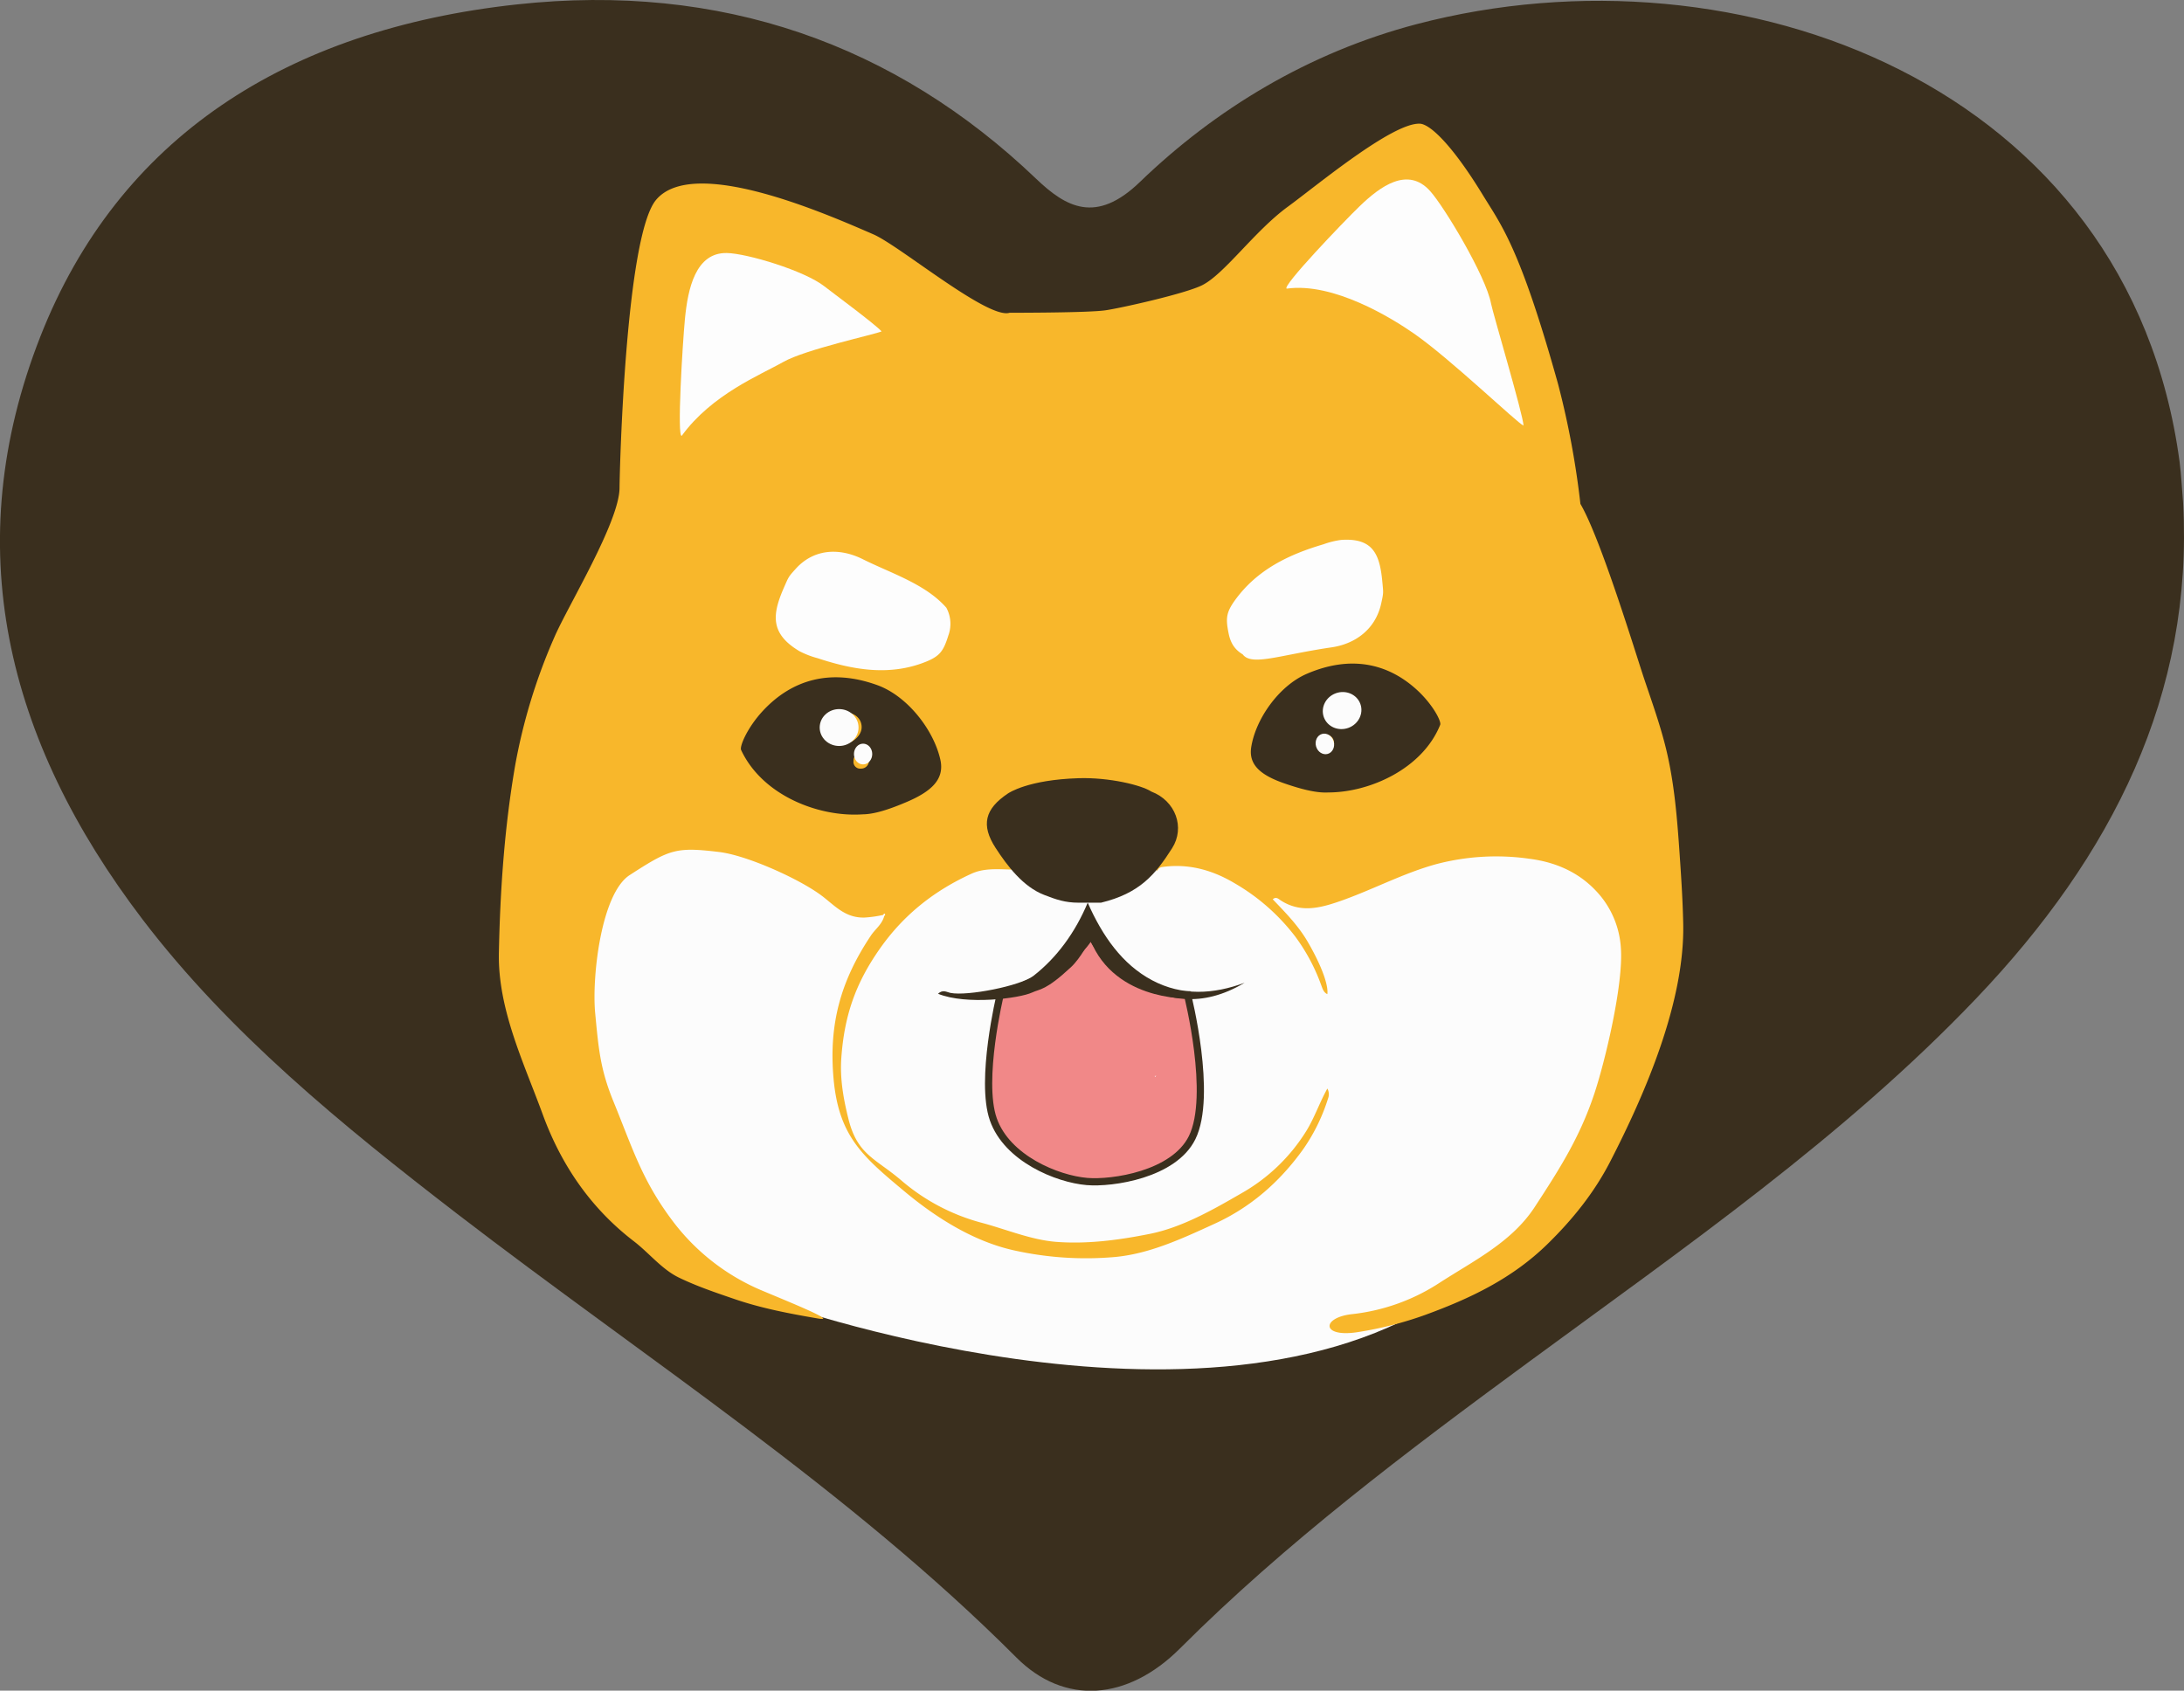 <svg id="圖層_1" data-name="圖層 1" xmlns="http://www.w3.org/2000/svg" viewBox="0 0 907.21 702.41"><rect x="0" y="0" width="907.21" height="702.41" fill="#808080" stroke="none"/><defs><style>.cls-1{fill:#3a2f1e;}.cls-2{fill:#fcfcfc;}.cls-3{fill:#f18888;stroke:#3a2f1e;stroke-miterlimit:10;stroke-width:3px;}.cls-4{fill:#f8b72b;}.cls-5{fill:#fdfdfd;}</style></defs><title>DOG3</title><path class="cls-1" d="M1383.62,357.39c4.37,79.49-29.24,146.58-86,206.08-54.68,57.35-121.07,103.4-185.85,151-50.76,37.28-100.92,75.08-144.84,119-21.67,21.65-48,23.79-68,3.69-69.37-69.49-153.74-123.92-232.22-184.26-48.06-37-94.71-75.14-130.63-122.23-57-74.79-76.58-155.51-42.53-242.25C526,205.85,595.62,160.86,691.46,150.43c84.75-9.23,157.19,16.47,215.75,72.45,12.36,11.81,24.85,18.93,43.09,1.31,31.36-30.27,70.2-53.82,114.88-65.55,134-35.17,296.09,25.22,317,181.91C1382.88,346.14,1383.14,351.77,1383.62,357.39Z" transform="translate(-476.79 -148.59)"/><path class="cls-2" d="M794.5,688.29s183.17,67,283.77-1.91,76.87-199.15,76.87-199.15L919.77,455.64,710,472.87S687.25,632.76,794.5,688.29Z" transform="translate(-476.79 -148.59)"/><path class="cls-3" d="M892.25,561.91s-8.54,35.43-2.85,51.7,26.54,24.81,38.92,25.85c10.49.89,36.06-2.87,43.65-18.19,8.71-17.57-1.89-59.36-1.89-59.36s-31.32,1-39.87-25.85C930.21,536.06,926.42,549.47,892.25,561.91Z" transform="translate(-476.79 -148.59)"/><path class="cls-4" d="M816.59,696.38c-11.61-2-23.19-4.16-34.44-8-7.87-2.69-15.8-5.35-23.34-9-7.1-3.43-12.39-10.24-18.74-15.11-17.35-13.31-29.92-31-37.86-52.75-7.81-21.37-18.67-43.66-18.19-67.09.53-26.19,2.33-52.18,6.77-77.89a236.32,236.32,0,0,1,16.27-53.19c5.51-12.82,27-47.88,27.08-62.06.06-8,2.52-104.61,15.19-119.68,15.46-18.37,70,5.53,90.29,14.36,11,4.79,47.56,35.42,56.54,32.56,3.38,0,32.31,0,39.66-1,5.94-.8,33.73-7,40.5-10.53,9.29-4.79,21.69-22.52,35.45-32.55,11.81-8.62,43.4-35,54.84-34.47,4.31.21,13.59,9.07,26.16,29.68,7.6,12.44,15.37,21.64,31.23,78.51a354.74,354.74,0,0,1,9.28,49.78c8.44,14.36,23,62.25,26.33,72.21s6.79,19.48,9.25,29.59c3.41,14.05,4.58,28.51,5.58,43,.68,9.84,1.33,19.71,1.54,29.58.68,32.64-15.91,70.85-30.37,98.93-6.7,13-15.69,24.07-25.88,34.06-14.88,14.61-32.51,22.81-50.72,29.49A151.52,151.52,0,0,1,1041,702c-15.47,2.51-15.44-6.07-2.45-7.45A82.91,82.91,0,0,0,1075,681.39c14.24-9.18,29.85-16.82,39.34-31.4,10.2-15.64,18.62-28.74,24.68-46.91,4.55-13.63,12.2-45.75,11.06-60.7a37.84,37.84,0,0,0-8.24-21.29c-8-9.83-18.56-14.27-29.68-15.71a97.75,97.75,0,0,0-38.84,2.25c-13.74,3.77-26.48,10.68-39.92,15.36-8.31,2.89-16.53,5-24.74-.41-.78-.52-1.84-1.6-3.18-.36,5.23,5.48,10.5,10.79,14.46,17.55,5.27,9,8.76,17.76,8.21,21.84-1.63-.71-2.05-2.46-2.64-4a78.52,78.52,0,0,0-10.75-20,85.7,85.7,0,0,0-25.35-22.2c-9.28-5.5-19.3-8.15-29.93-6.6a2.29,2.29,0,0,0-1.91,1.53,45.89,45.89,0,0,0-14.29-5.34c-14.93-2.57-29.6-1.51-43.77,4.94-.25-.4-.52-.56-.82-.06l.11,0c-6.17,0-12.63-.95-18.36,1.65-14.93,6.79-27.95,16.61-38.19,31.23-10.06,14.34-14.75,27.75-16,45.53-.59,8.54.92,17,3,25.27,3.74,15,11.37,16.33,22.2,25.67A84.26,84.26,0,0,0,885,656.72c10.09,2.75,20.26,7,30.47,7.81,13,1,26-.73,38.87-3.3,13.25-2.64,26-9.85,37.92-16.76a75.36,75.36,0,0,0,27.21-26.09c3.37-5.49,5.46-11.74,8.69-17.54a4.88,4.88,0,0,1,.3,4.09,77,77,0,0,1-10.2,20.92c-9.94,13.93-22.08,24.35-36.83,31.11-13.49,6.18-27.29,12.63-41.81,13.89a137.65,137.65,0,0,1-41.43-2.74c-16.45-3.59-32-13.11-45.82-24.65-17.19-14.36-27.15-22.75-29.32-46.62-2.08-23,3.1-41,15.51-59.57,1.82-2.73,4.65-4.63,5.55-8.16.14-.2.43-.52.39-.58-.31-.53-.55-.21-.76.15a47.45,47.45,0,0,1-7.89,1.12c-8.62.2-12.87-5.75-19-10-9.62-6.74-30.13-15.89-41.35-17.24-18-2.16-20.5-1.16-37.13,9.58-11.85,7.65-15.79,42.25-14.34,57.44,1.39,14.63,2.08,23.08,7.48,36.38,8,19.57,11.83,32.59,24.18,49.22a90.09,90.09,0,0,0,38.44,29.92C804.63,689.54,825.43,697.89,816.59,696.38Z" transform="translate(-476.79 -148.59)"/><path class="cls-1" d="M924.85,523.62c-5.69,0-9.4-1.33-14.34-3.24-8.71-3.36-15.29-12-20.21-19.59-6.08-9.41-4.44-16.11,5.13-22.51.39-.26,8.32-5.73,29.42-6.38,12.73-.39,26.14,2.89,30.18,5.55,10.12,3.86,14.1,14.95,8.64,23.54-7,11-13.5,18.75-29.54,22.63" transform="translate(-476.79 -148.59)"/><path class="cls-5" d="M843,286.27c-2.79,1.27-31.62,7.47-40.84,12.7-9.49,5.38-29.65,13.45-42.16,30.65-2.08,1.14.32-38.33,1.31-48.59,1.22-12.57,4.43-27.57,17.42-27.32,8.31.15,32.22,7.31,40.55,13.87C822.22,269.91,840.1,283.08,843,286.27Z" transform="translate(-476.79 -148.59)"/><path class="cls-5" d="M1109.65,325.43c-2.8-1.24-30.38-27.76-45.57-38.3-9-6.27-33.32-21.36-52.82-18.62-2.2-.78,23.43-27.6,30.36-34.29,8.49-8.19,19.9-16.6,29.2-6.29,5.94,6.58,23.24,35.49,25.33,46.76C1096.89,278.69,1109.5,320.89,1109.65,325.43Z" transform="translate(-476.79 -148.59)"/><path class="cls-5" d="M869.89,401.07a14.05,14.05,0,0,1,.85,11.49c-2,6.39-3.43,8.59-9.43,11-14.8,5.93-29.8,3.47-44.84-1.5a37.09,37.09,0,0,1-7.6-2.93c-12.35-7.36-11.28-15.36-6.44-26.43,2-4.53,1.78-4.36,5-7.91,7.39-8.11,17.93-8.8,27.85-3.83C846.79,386.73,861.21,391.17,869.89,401.07Z" transform="translate(-476.79 -148.59)"/><path class="cls-5" d="M993,420.46c-3.27-2-5-4.57-5.84-8.64-1.25-6.18-1.11-8.68,2.63-13.86,9.23-12.76,22.4-19,36.72-23.23a34.93,34.93,0,0,1,7.43-1.83c13.24-.89,16,6,17.06,17.44.44,4.67.53,4.43-.48,9-2.3,10.45-10.46,16.72-20.67,18.21C1008.36,420.68,996.75,425.45,993,420.46Z" transform="translate(-476.79 -148.59)"/><path class="cls-1" d="M835.18,486.91c-18.13,1.28-41.65-7.74-50.52-26.68-.8-1.35,2.51-9.36,9.15-16.45,11.88-12.69,27.81-17.65,47.44-10.53,12.38,4.48,23.4,18.52,26.16,31,1.77,8-3.55,13.07-13.95,17.51C848.6,483.82,841,486.87,835.18,486.91Zm-6.8-42.31c-4.14-.22-8.6,3.13-8.64,6.8,0,4,2.53,5.85,6.13,6.29,4.07.5,8.48-2.88,8.81-6.48S832.2,444.8,828.38,444.6Zm9.35,19.91C838,462.42,837,461,835,461a3.62,3.62,0,0,0-3.67,3.7,2.81,2.81,0,0,0,3.13,3.22A3.24,3.24,0,0,0,837.73,464.51Z" transform="translate(-476.79 -148.59)"/><path class="cls-5" d="M843.69,528.68c.21-.36.45-.68.76-.15,0,.06-.25.38-.39.58C843.93,529,843.81,528.83,843.69,528.68Z" transform="translate(-476.79 -148.59)"/><path class="cls-5" d="M957.19,595.42l-.57.56c-.28-.4-.21-.49.23-.35.08,0,.22-.13.33-.21Z" transform="translate(-476.79 -148.59)"/><ellipse class="cls-2" cx="348.56" cy="302.26" rx="8.07" ry="7.66"/><ellipse class="cls-2" cx="358.52" cy="313.27" rx="3.8" ry="4.31"/><path class="cls-1" d="M1028.55,477.82c17.33,0,39.16-9.93,46.46-28.05.68-1.29-3-8.49-9.7-14.61-12.06-11-27.52-14.48-45.77-6.59-11.5,5-21.15,18.69-23,30.41-1.2,7.52,4.17,11.85,14.33,15.27C1015.59,475.85,1023,478.17,1028.55,477.82Zm3.92-39.6c3.92-.48,8.38,2.33,8.63,5.72.27,3.65-2.06,5.58-5.45,6.23-3.85.73-8.25-2.1-8.78-5.41S1028.85,438.66,1032.47,438.22Zm-7.7,19c-.33-1.93.54-3.29,2.42-3.42a3.4,3.4,0,0,1,3.72,3.18,2.67,2.67,0,0,1-2.79,3.19A3,3,0,0,1,1024.77,457.27Z" transform="translate(-476.79 -148.59)"/><ellipse class="cls-2" cx="1034.28" cy="443.88" rx="8.07" ry="7.65" transform="translate(-566.27 232.63) rotate(-20.04)"/><ellipse class="cls-2" cx="1027.12" cy="457.68" rx="3.8" ry="4.31" transform="translate(-563.74 156.51) rotate(-16.22)"/><path class="cls-1" d="M928.62,523.62c6.09,13.85,14.39,25.7,26.8,32.26s25.45,5.82,38.38,1c-18,10.76-32.84,7.29-45.69-.13-11.37-4.55-18.67-17.42-18.67-17.42s-3.71,7.29-7.77,11.07c-10.54,9.83-12.88,9-16.13,10.53-5.24,2.45-27.31,5.32-39.11.53,2-1.9,3.62-.67,5.14-.36,7.11,1.43,29.14-2.92,34.49-7.07,9.61-7.47,17.34-17.94,22.56-30.43" transform="translate(-476.79 -148.59)"/></svg>